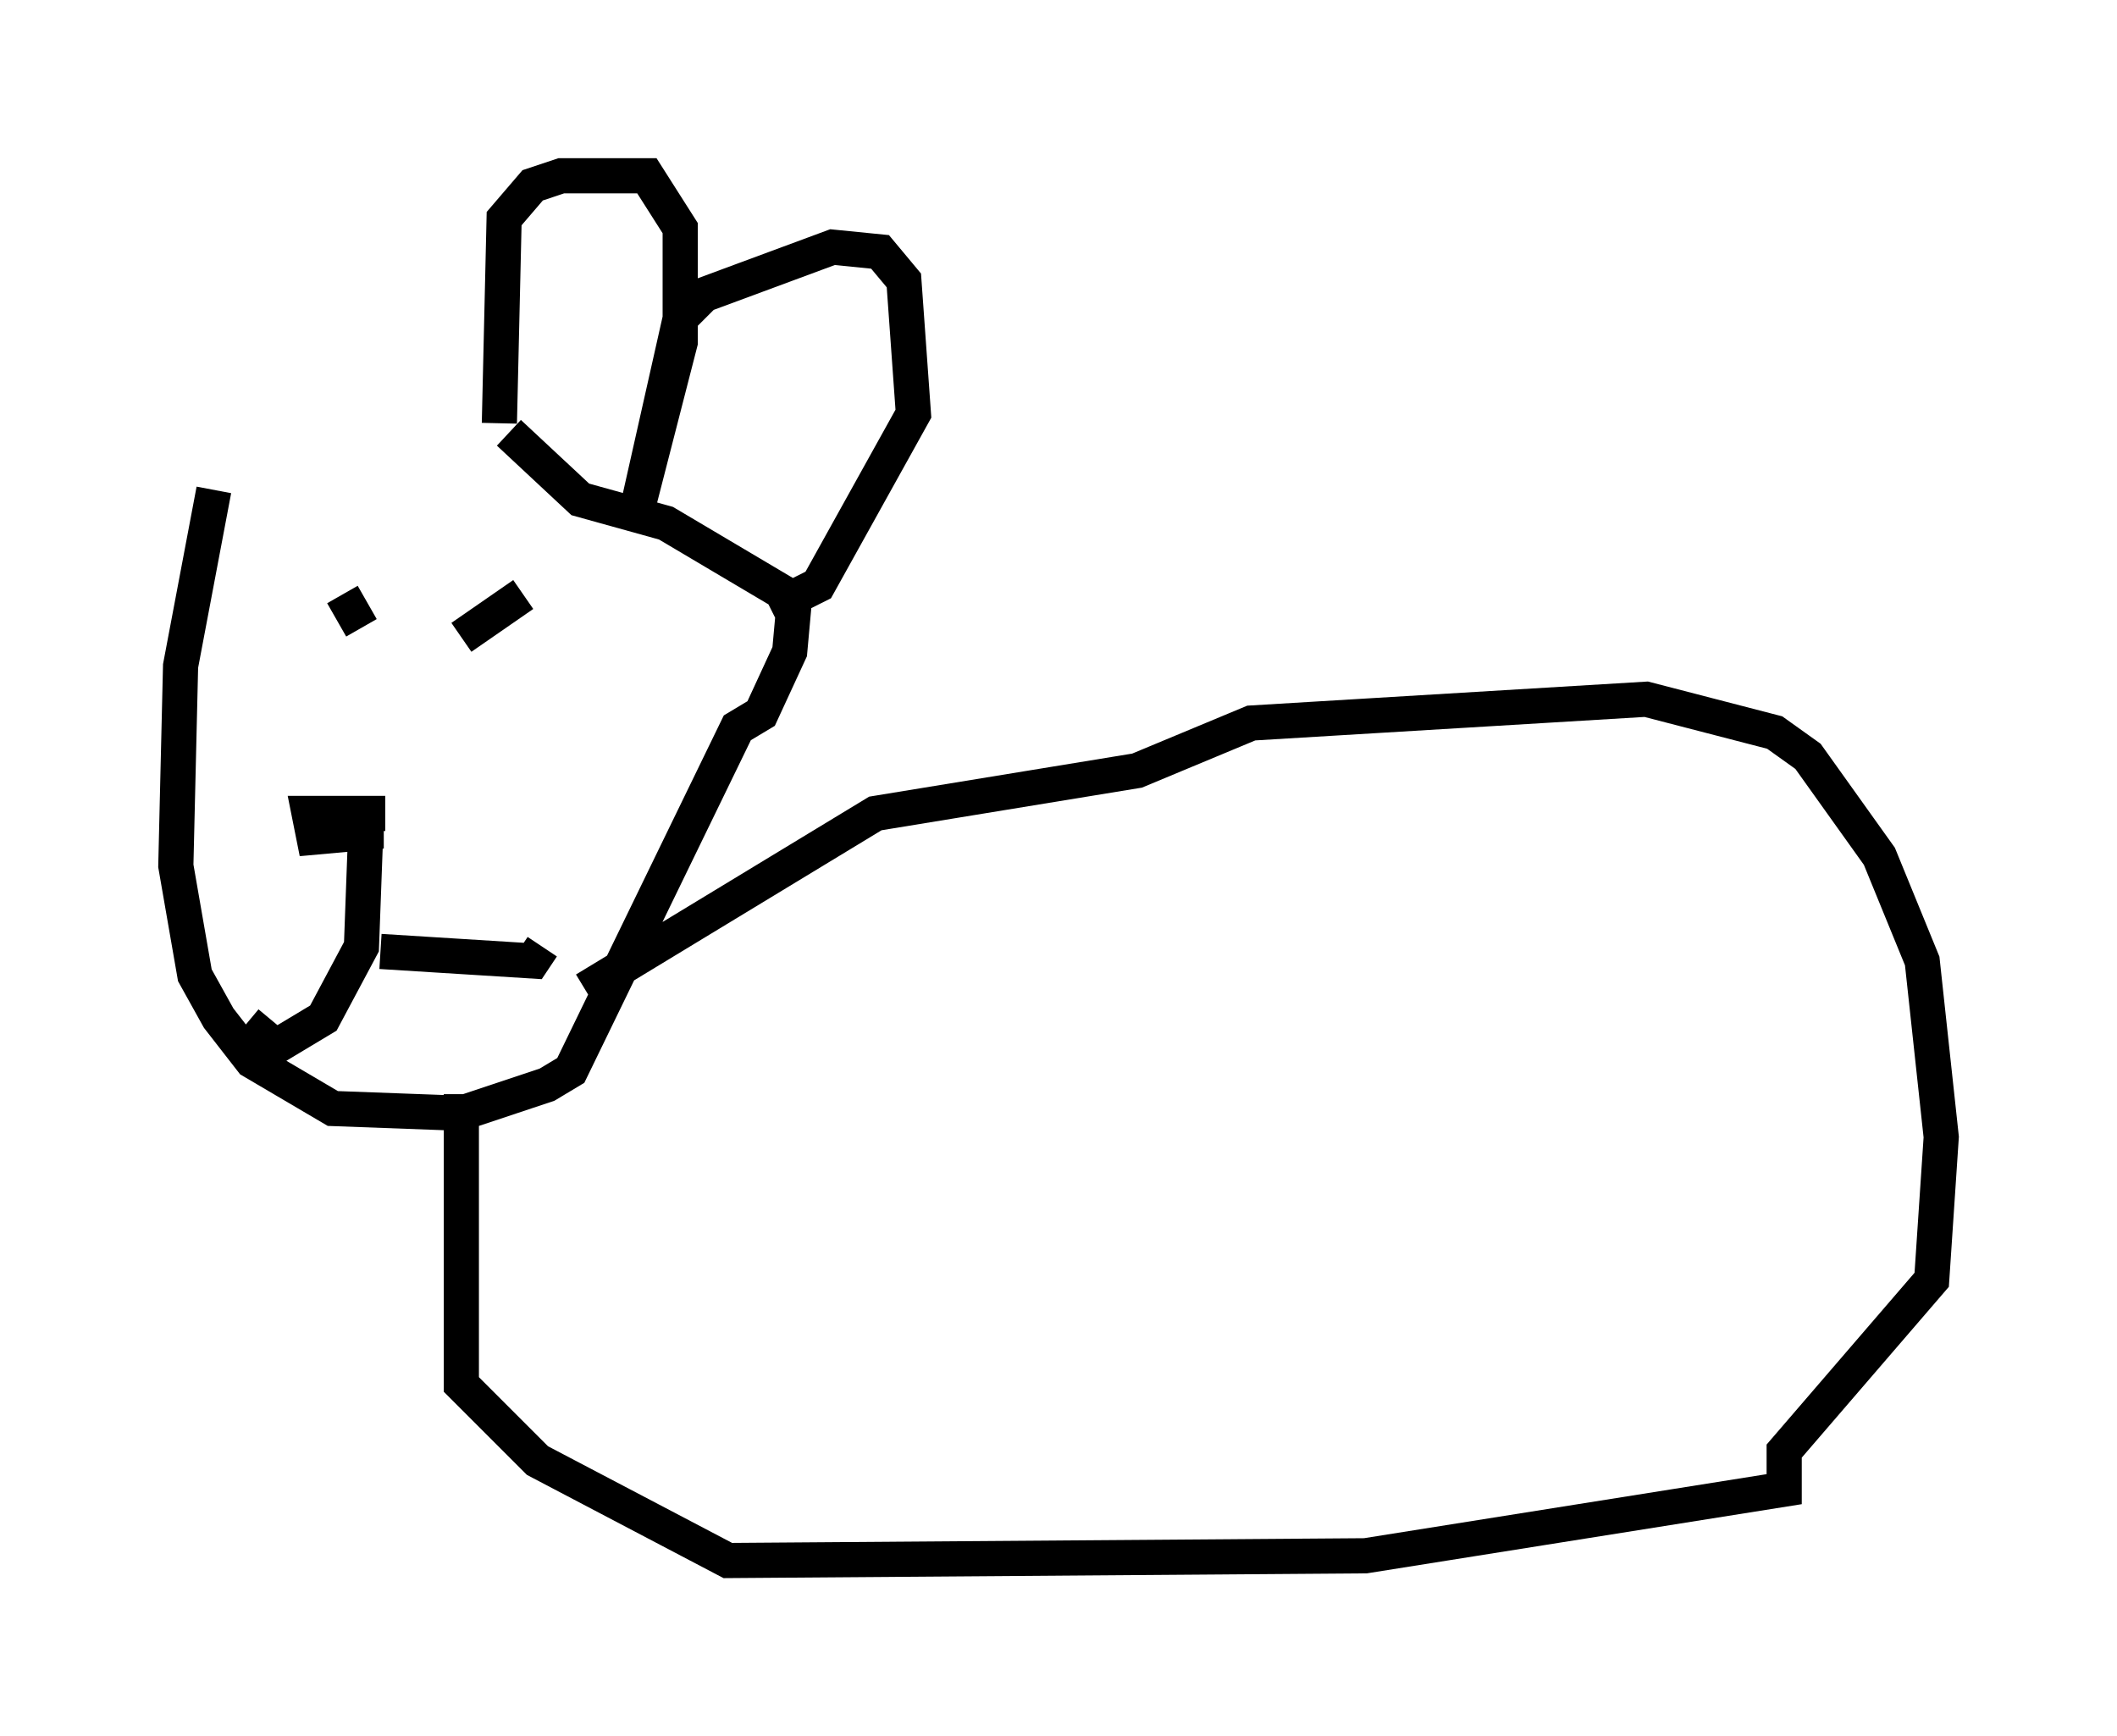 <?xml version="1.0" encoding="utf-8" ?>
<svg baseProfile="full" height="49.377" version="1.1" width="60.202" xmlns="http://www.w3.org/2000/svg" xmlns:ev="http://www.w3.org/2001/xml-events" xmlns:xlink="http://www.w3.org/1999/xlink"><defs /><rect fill="white" height="49.377" width="60.202" x="0" y="0" /><path d="M13.254, 10.413 m-7.172, 3.518 l-0.947, 5.007 -0.135, 5.683 l0.541, 3.112 0.677, 1.218 l0.947, 1.218 2.3, 1.353 l3.654, 0.135 2.436, -0.812 l0.677, -0.406 4.736, -9.743 l0.677, -0.406 0.812, -1.759 l0.135, -1.488 -3.654, -2.165 l-2.436, -0.677 -2.03, -1.894 m-0.271, -0.271 l0.135, -5.819 0.812, -0.947 l0.812, -0.271 2.436, 0.0 l0.947, 1.488 0.0, 3.248 l-1.218, 4.736 m0.0, 0.0 l1.218, -5.413 0.677, -0.677 l3.654, -1.353 1.353, 0.135 l0.677, 0.812 0.271, 3.789 l-2.706, 4.871 -1.353, 0.677 m-12.178, 0.406 l0.0, 0.0 m0.541, 0.135 l-0.541, -0.947 m3.383, 1.218 l1.759, -1.218 m-3.924, 6.225 l-2.165, 0.0 0.135, 0.677 l1.488, -0.135 0.0, -0.406 m0.0, 0.0 l-0.135, 3.654 -1.083, 2.03 l-1.353, 0.812 -0.812, -0.677 m3.789, -2.03 l4.33, 0.271 0.271, -0.406 m1.218, 1.218 l8.254, -5.007 7.442, -1.218 l3.248, -1.353 11.231, -0.677 l3.654, 0.947 0.947, 0.677 l2.03, 2.842 1.218, 2.977 l0.541, 5.007 -0.271, 4.059 l-4.195, 4.871 0.0, 1.083 l-11.908, 1.894 -18.132, 0.135 l-5.413, -2.842 -2.165, -2.165 l0.0, -8.254 " fill="none" stroke="black" stroke-width="1" /></svg>